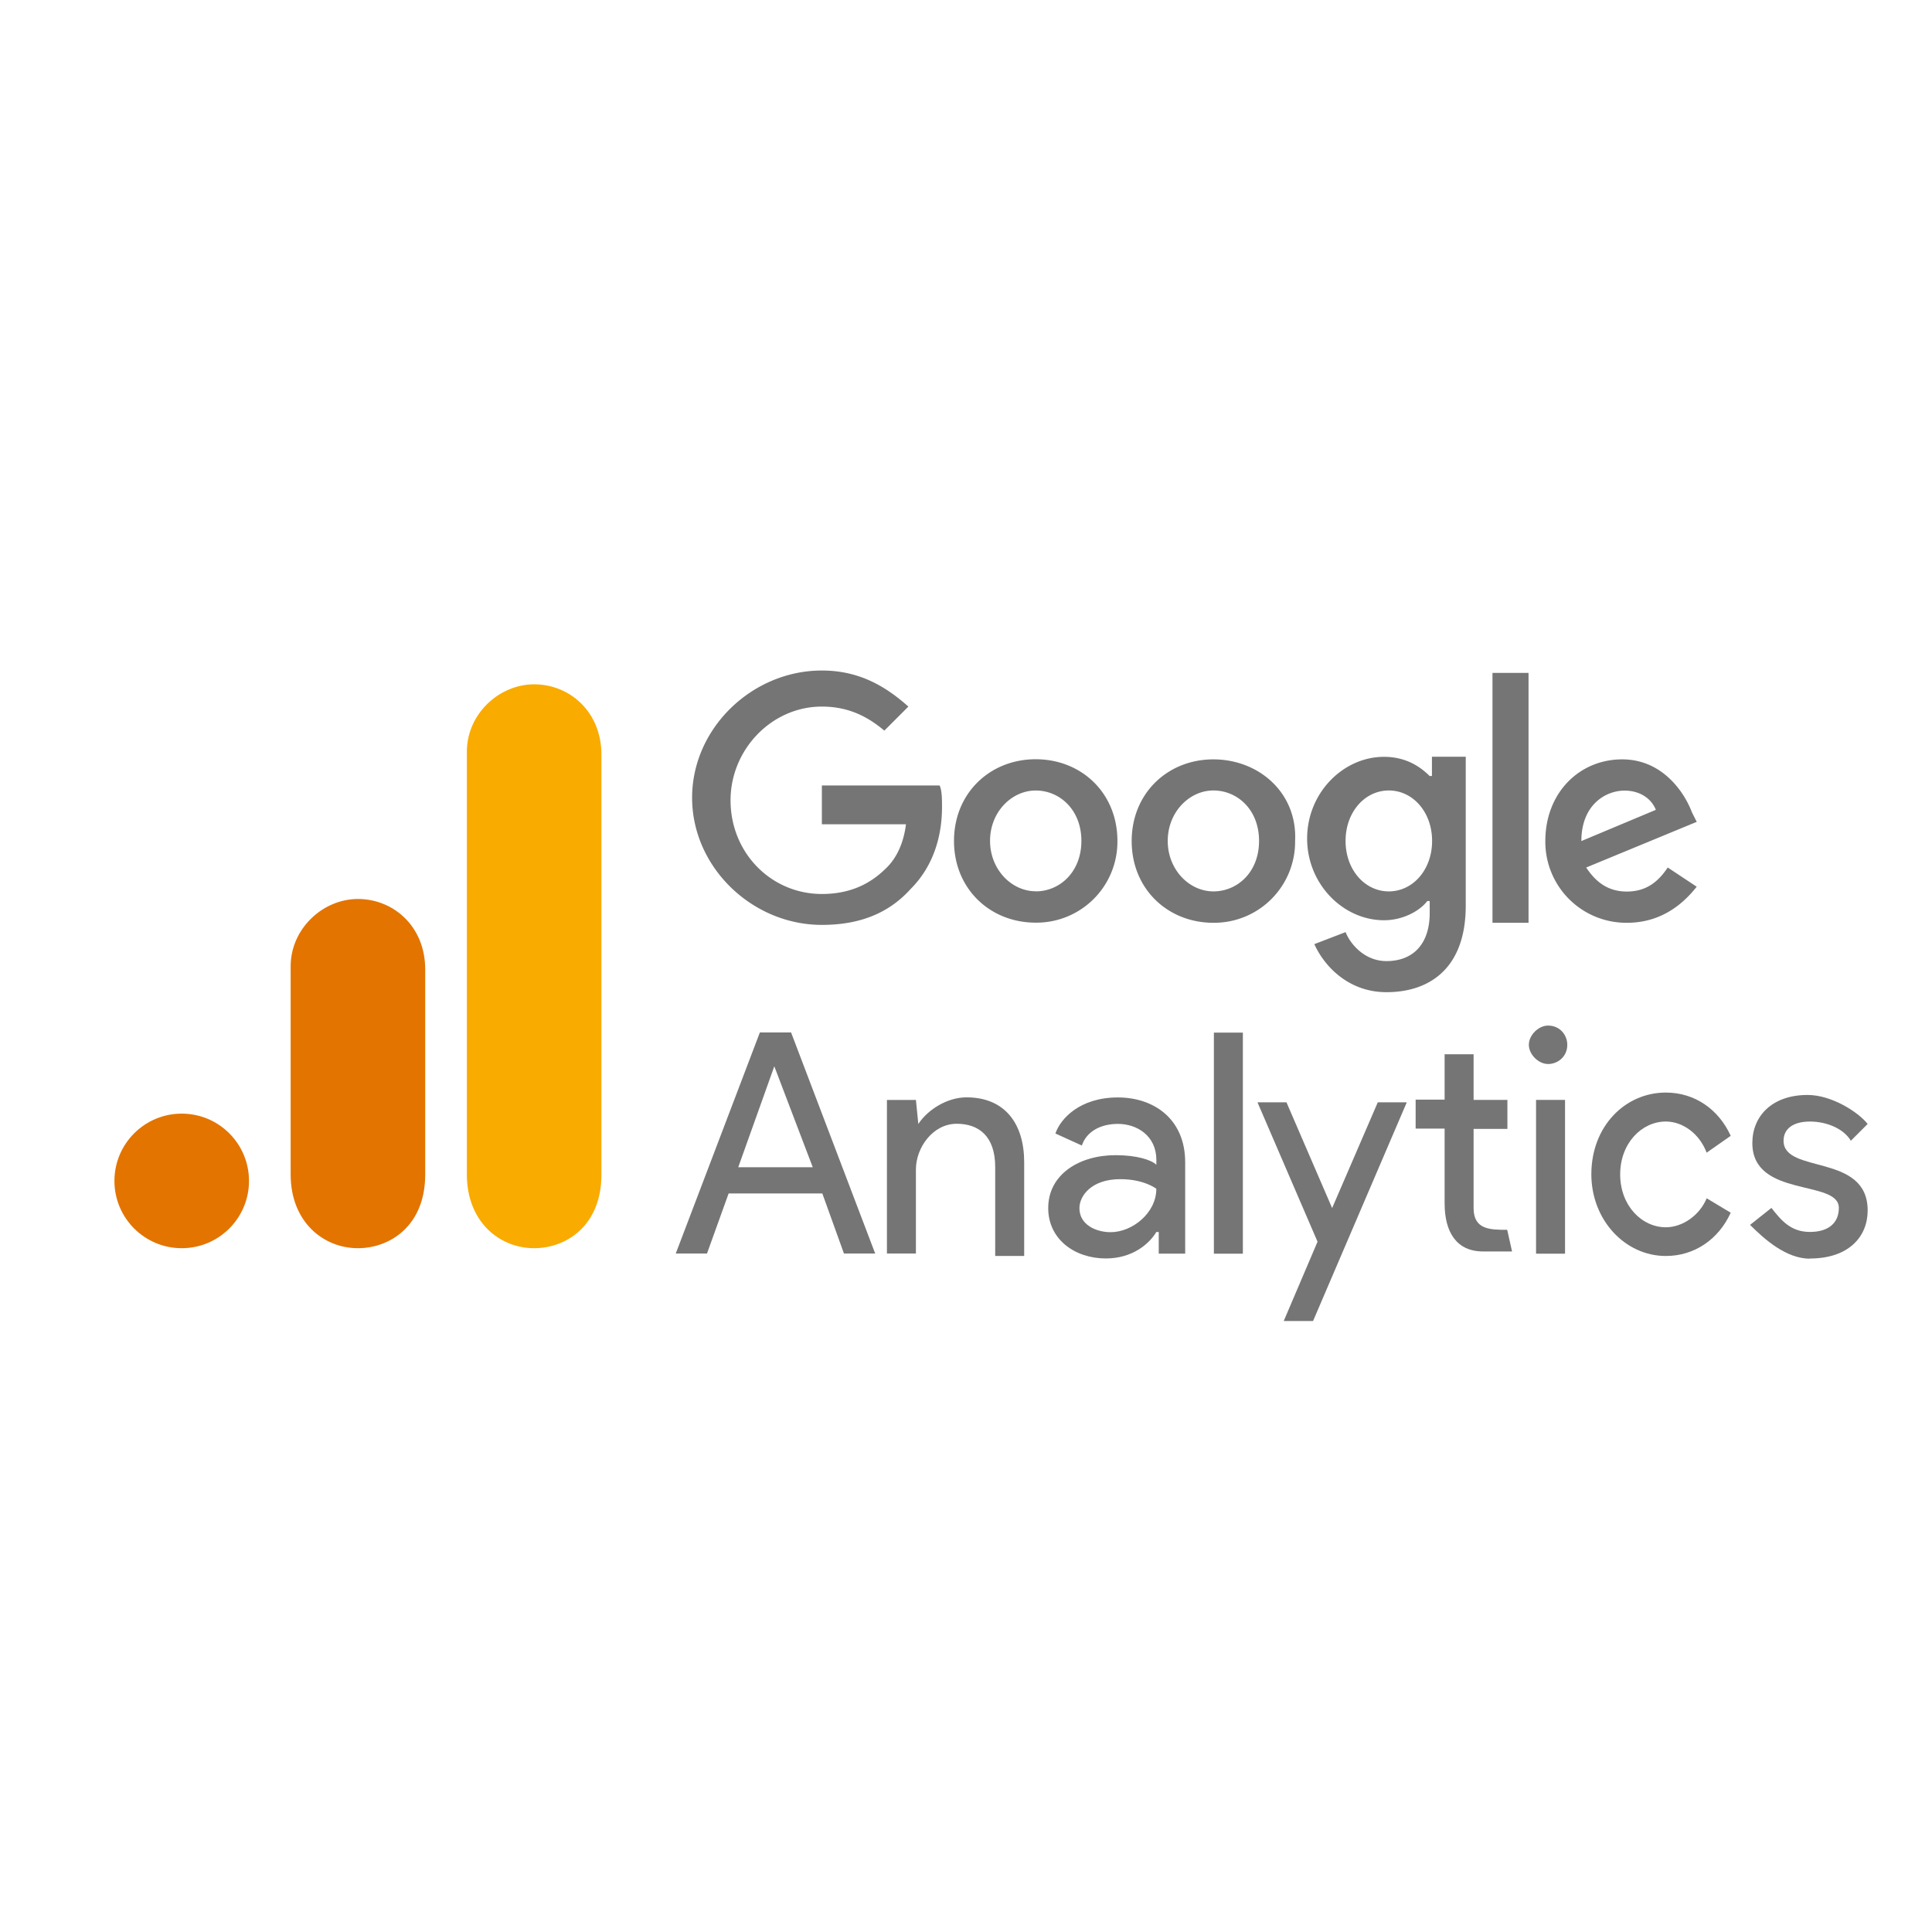 <svg xmlns="http://www.w3.org/2000/svg" viewBox="26 -29 120 60" height="1em" width="1em">
  <g fill="#757575">
    <path d="M74.093 7.228l2.388 6.27h-4.627l2.24-6.27zm-.896-2.1l-5.224 13.73h1.94l1.343-3.73h5.82l1.343 3.73h1.94l-5.224-13.73h-1.94zm28.2 13.742h1.8V5.138h-1.8v13.73zm-18.35-8.07c.597-.896 1.8-1.642 2.985-1.642 2.388 0 3.582 1.642 3.582 4.03v5.82h-1.8v-5.522c0-1.94-1.045-2.687-2.388-2.687-1.493 0-2.537 1.493-2.537 2.836v5.224h-1.8V9.32h1.8l.15 1.493zm8.06 5.234c0-2.1 1.94-3.284 4.18-3.284 1.343 0 2.24.3 2.537.597v-.3c0-1.493-1.194-2.24-2.388-2.24-1.045 0-1.94.448-2.24 1.343l-1.642-.746c.3-.896 1.493-2.24 3.88-2.24 2.24 0 4.18 1.343 4.18 4.03v5.672h-1.642v-1.343h-.15c-.448.746-1.493 1.642-3.134 1.642-1.94 0-3.582-1.194-3.582-3.134m6.716-1.194s-.746-.597-2.24-.597c-1.8 0-2.537 1.045-2.537 1.8 0 1.045 1.045 1.493 1.94 1.493 1.343 0 2.836-1.194 2.836-2.687"/>
    <path d="M105.735 23.05l2.1-4.925-3.73-8.657h1.8l2.836 6.567 2.836-6.567h1.8l-5.82 13.582h-1.8zm26.27-10.45c-.448-1.194-1.493-1.94-2.537-1.94-1.493 0-2.836 1.343-2.836 3.284s1.343 3.284 2.836 3.284c1.045 0 2.1-.746 2.537-1.8l1.493.896c-.746 1.642-2.24 2.687-4.03 2.687-2.537 0-4.627-2.24-4.627-5.075 0-2.985 2.1-5.075 4.627-5.075 1.8 0 3.284 1.045 4.03 2.687l-1.493 1.045z" fill-rule="evenodd"/>
    <path d="M138.422 19.168c2.388 0 3.582-1.343 3.582-2.985 0-3.582-5.224-2.24-5.224-4.328 0-.746.597-1.194 1.642-1.194s2.1.448 2.537 1.194l1.045-1.045c-.597-.746-2.24-1.8-3.73-1.8-2.24 0-3.433 1.343-3.433 2.985 0 3.433 5.373 2.24 5.373 4.03 0 .896-.597 1.493-1.8 1.493s-1.8-.746-2.388-1.493L134.7 17.08c.896.896 2.24 2.1 3.73 2.1zm-17.015-.298h1.8V9.318h-1.8v9.552z"/>
    <path d="M122.153 4.7c.746 0 1.194.597 1.194 1.194 0 .746-.597 1.194-1.194 1.194s-1.194-.597-1.194-1.194.597-1.194 1.194-1.194zm-2.537 12.687l.3 1.343h-1.8c-1.642 0-2.388-1.194-2.388-2.985V11.1h-1.8V9.3h1.8V6.482h1.8v2.836h2.1v1.8h-2.1v4.925c0 1.343 1.045 1.343 2.1 1.343z" fill-rule="evenodd"/>
    <path d="M77.048-10.042v2.24h5.224c-.15 1.194-.597 2.1-1.194 2.687-.746.746-1.94 1.642-4.03 1.642-3.134 0-5.672-2.537-5.672-5.82 0-3.134 2.537-5.82 5.672-5.82 1.8 0 2.985.746 3.88 1.493l1.493-1.493c-1.343-1.194-2.985-2.24-5.373-2.24-4.328 0-8.06 3.582-8.06 7.9s3.73 7.9 8.06 7.9c2.388 0 4.18-.746 5.522-2.24 1.493-1.493 1.94-3.433 1.94-5.075 0-.448 0-1.045-.15-1.343h-7.313zm13.282-1.8c-2.836 0-5.075 2.1-5.075 5.075s2.24 5.075 5.075 5.075a5.03 5.03 0 0 0 5.075-5.075c0-2.985-2.24-5.075-5.075-5.075zm0 8.2c-1.493 0-2.836-1.343-2.836-3.134S88.837-9.9 90.33-9.9s2.837 1.2 2.837 3.13-1.343 3.134-2.836 3.134zm24.47-7.156c-.597-.597-1.493-1.194-2.836-1.194-2.537 0-4.776 2.24-4.776 5.075s2.24 5.075 4.776 5.075c1.194 0 2.24-.597 2.687-1.194h.15v.746c0 1.94-1.045 2.985-2.687 2.985-1.343 0-2.24-1.045-2.537-1.8l-1.94.746c.597 1.343 2.1 2.985 4.478 2.985 2.687 0 4.925-1.493 4.925-5.373V-12h-2.1v1.194zm-2.537 7.164c-1.493 0-2.687-1.343-2.687-3.134s1.194-3.134 2.687-3.134 2.687 1.343 2.687 3.134-1.194 3.134-2.687 3.134zm-10.897-8.2c-2.836 0-5.075 2.1-5.075 5.075s2.24 5.075 5.075 5.075a5.03 5.03 0 0 0 5.075-5.075c.15-2.985-2.24-5.075-5.075-5.075zm0 8.2c-1.493 0-2.836-1.343-2.836-3.134s1.343-3.134 2.836-3.134 2.836 1.194 2.836 3.134-1.343 3.134-2.836 3.134zM118.7-17.206h2.24v15.522h-2.24v-15.522zm8.358 13.582c-1.194 0-1.94-.597-2.537-1.493l6.866-2.836-.3-.597c-.448-1.194-1.8-3.284-4.328-3.284-2.687 0-4.776 2.1-4.776 5.075a5.03 5.03 0 0 0 5.075 5.075c2.388 0 3.73-1.493 4.328-2.24l-1.8-1.194c-.597.896-1.343 1.493-2.537 1.493zm-.15-6.27c.896 0 1.642.448 1.94 1.194l-4.627 1.94c0-2.24 1.493-3.134 2.687-3.134z"/>
  </g>
  <g transform="matrix(.199 0 0 .199 29.128 -18.088)">
    <path d="M130 29v132c0 14.77 10.2 23 21 23 10 0 21-7 21-23V30c0-13.54-10-22-21-22s-21 9.33-21 21z" fill="#f9ab00"/>
    <g fill="#e37400">
      <path d="M75 96v65c0 14.77 10.2 23 21 23 10 0 21-7 21-23V97c0-13.54-10-22-21-22s-21 9.33-21 21z"/>
      <circle r="21" cy="163" cx="41"/>
    </g>
  </g>
</svg>
